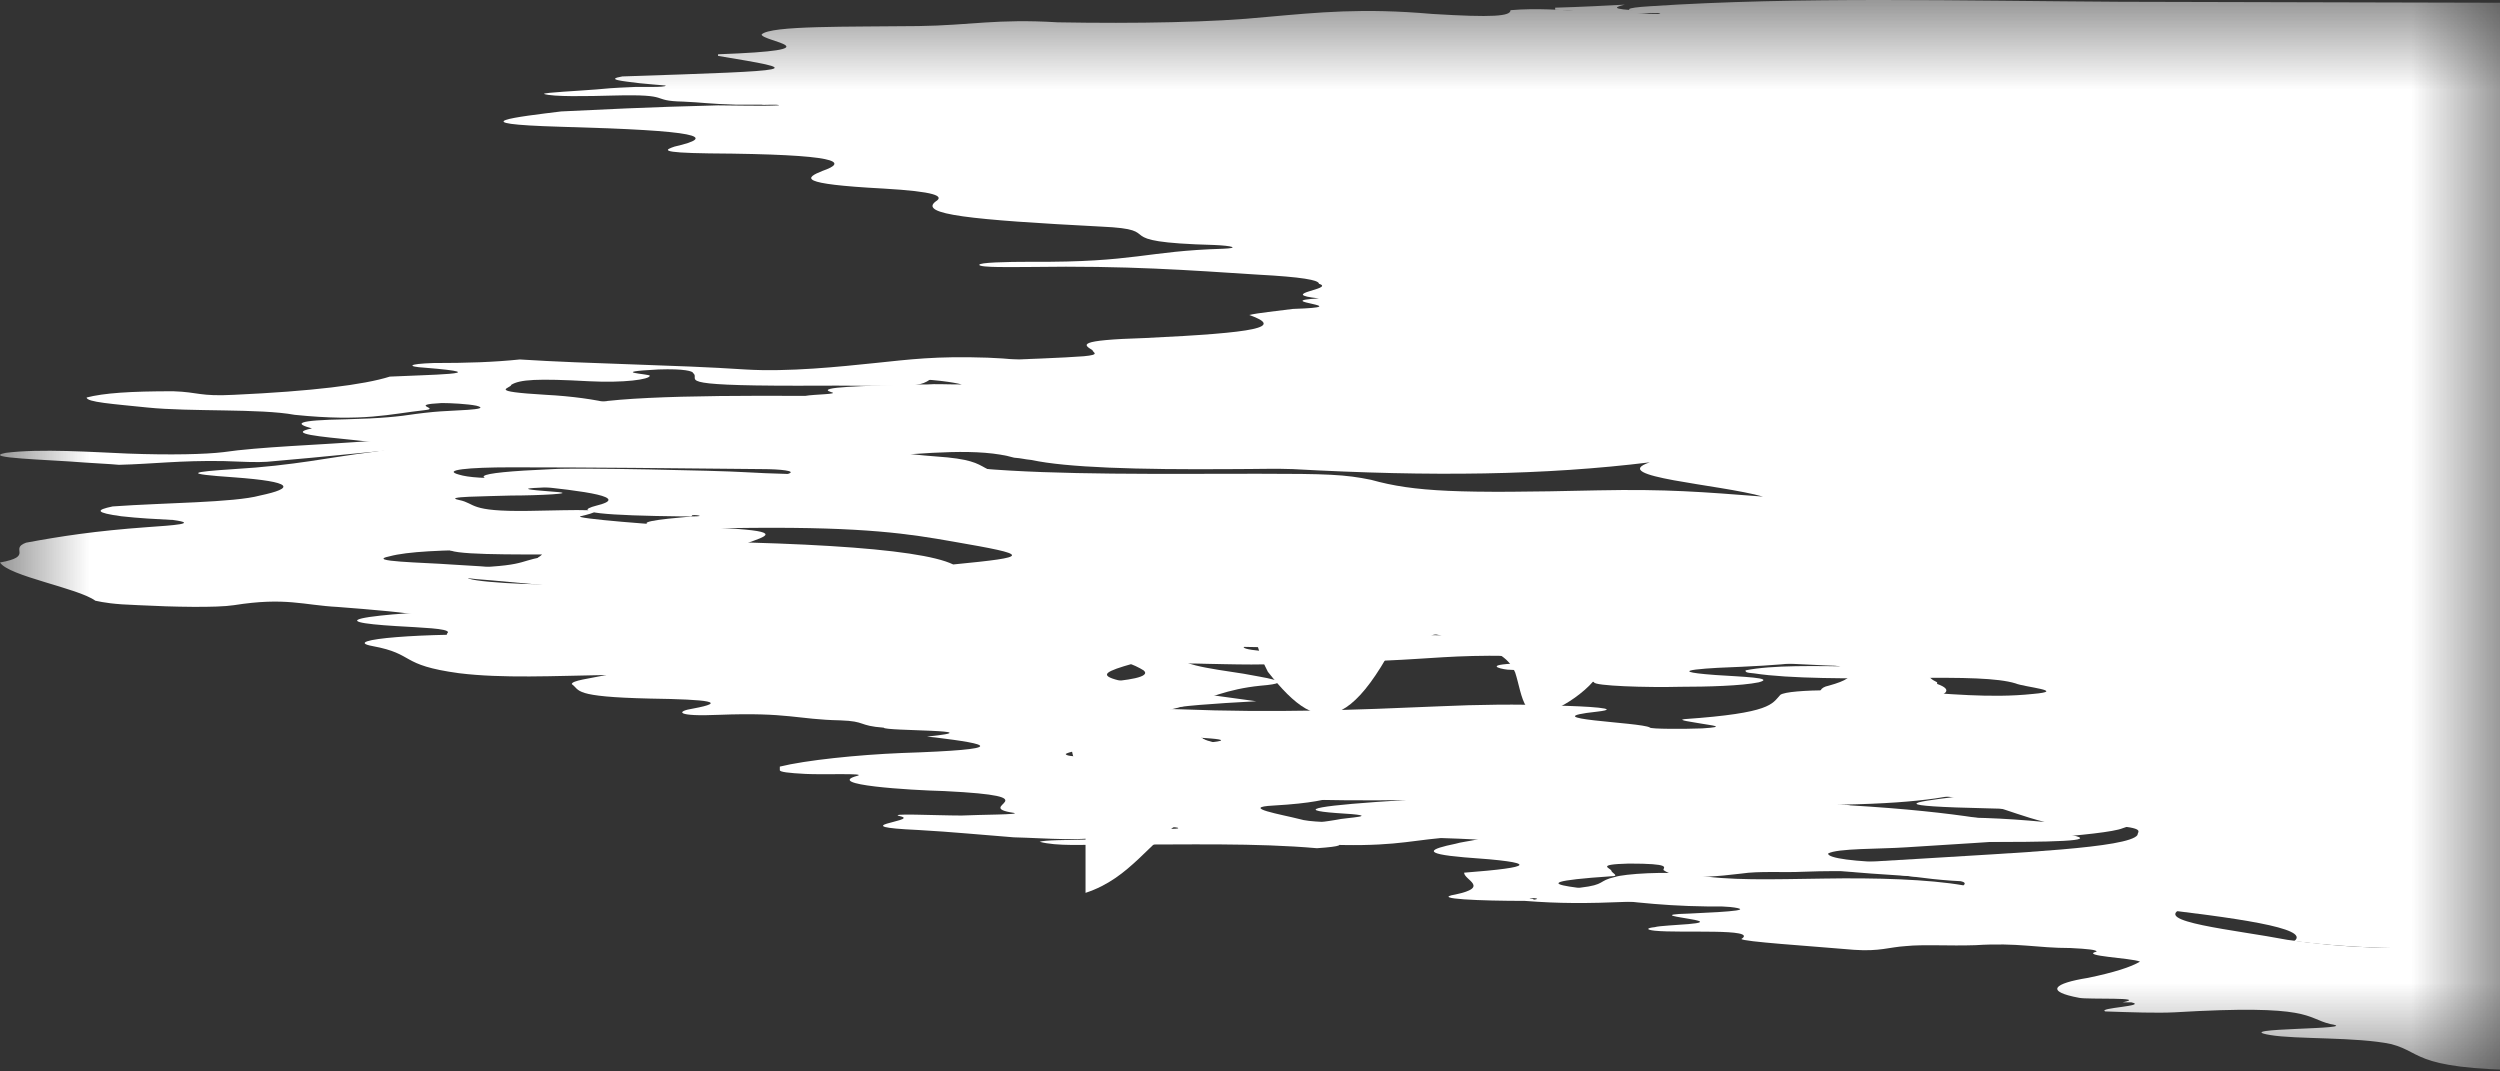 <svg width="14" height="6" viewBox="0 0 14 6" fill="none" xmlns="http://www.w3.org/2000/svg">
<rect x="0" y="0" width="14" height="6" fill="#333333" stroke="none"/>
<mask id="mask0_548_801" style="mask-type:alpha" maskUnits="userSpaceOnUse" x="0" y="0" width="14" height="6">
<rect width="14" height="6" fill="#D9D9D9"/>
</mask>
<g mask="url(#mask0_548_801)">
<path d="M3.826 0.569C3.631 0.565 3.777 0.526 3.436 0.535C3.29 0.539 3.095 0.543 3.046 0.526C3.046 0.518 3.241 0.509 3.338 0.501C3.387 0.496 3.436 0.492 3.533 0.488C3.582 0.484 3.728 0.492 3.728 0.479C3.68 0.475 3.631 0.471 3.582 0.466C3.485 0.454 3.387 0.445 3.485 0.428C4.509 0.394 4.509 0.394 4.021 0.313C4.021 0.308 4.021 0.304 4.021 0.304C4.704 0.279 4.265 0.232 4.265 0.193C4.314 0.142 4.753 0.151 5.143 0.146C5.435 0.142 5.582 0.104 5.923 0.125C6.362 0.133 6.801 0.125 7.093 0.095C7.386 0.069 7.63 0.044 8.02 0.078C8.361 0.099 8.459 0.091 8.459 0.057C8.605 0.044 8.751 0.057 8.849 0.061C9.044 0.061 9.141 0.078 9.288 0.078C9.336 0.069 9.19 0.074 9.19 0.069C9.093 0.057 9.093 0.044 9.239 0.035C10.068 -0.02 10.995 0.005 11.872 0.01C19.138 0.027 26.307 0.052 33.524 0.057C37.572 0.061 41.619 0.061 45.667 0.061C45.862 0.061 46.106 0.065 46.301 0.065C47.178 0.061 48.105 0.061 48.983 0.078C49.227 0.082 49.422 0.074 49.617 0.069C51.324 0.057 53.03 0.074 54.737 0.069C56.688 0.061 58.687 0.074 60.638 0.061C60.735 0.061 60.833 0.061 60.882 0.061C62.978 0.074 65.075 0.061 67.172 0.069C69.464 0.074 71.756 0.065 74.048 0.069C74.536 0.069 74.975 0.086 75.463 0.086C75.657 0.086 75.853 0.099 75.95 0.116C76.145 0.151 76.438 0.172 76.828 0.193C77.267 0.215 76.925 0.232 76.633 0.244C77.072 0.249 77.267 0.227 77.413 0.197C77.511 0.176 77.706 0.163 77.852 0.146C78.34 0.095 78.535 0.099 78.827 0.159C78.925 0.172 78.974 0.189 79.12 0.197C79.559 0.236 79.656 0.291 79.9 0.338C80.144 0.385 80.436 0.428 80.534 0.484C80.583 0.513 80.729 0.543 81.217 0.552C81.509 0.56 81.656 0.59 81.704 0.616C81.753 0.65 81.363 0.633 81.168 0.65C81.363 0.663 81.656 0.65 81.802 0.667C81.997 0.688 81.753 0.706 81.656 0.727C81.461 0.782 81.802 0.825 82.046 0.868C82.485 0.945 82.728 1.022 82.534 1.107C82.534 1.115 82.582 1.124 82.582 1.137C82.68 1.162 82.436 1.192 82.728 1.222C82.924 1.244 82.631 1.282 82.29 1.295C81.948 1.308 81.851 1.282 81.704 1.261C81.656 1.248 81.558 1.231 81.461 1.218C81.119 1.175 81.119 1.133 81.558 1.094C81.656 1.086 81.704 1.077 81.802 1.056C81.314 1.094 80.924 1.128 80.924 1.184C80.924 1.201 80.827 1.214 80.729 1.226C80.29 1.261 80.729 1.291 80.729 1.325C80.778 1.325 80.778 1.32 80.827 1.32C81.266 1.337 81.07 1.359 80.875 1.376C80.778 1.389 80.583 1.393 80.436 1.402C79.9 1.453 79.9 1.453 79.315 1.406C79.266 1.397 79.266 1.389 79.266 1.38C79.754 1.355 79.851 1.316 79.51 1.269C79.364 1.248 79.315 1.226 79.266 1.201C79.022 1.209 78.778 1.256 78.632 1.218C78.778 1.239 79.217 1.261 79.071 1.308C78.974 1.32 78.876 1.329 78.73 1.333C78.535 1.337 78.388 1.325 78.242 1.32C77.852 1.308 77.608 1.291 77.901 1.252C77.608 1.278 77.706 1.299 77.803 1.325C77.901 1.346 77.95 1.367 77.657 1.38C77.364 1.389 77.169 1.376 77.121 1.346C77.072 1.312 76.73 1.308 76.438 1.303C76.389 1.303 76.438 1.316 76.389 1.32C76.487 1.333 75.901 1.35 76.438 1.355C76.682 1.367 76.487 1.393 76.633 1.41C76.73 1.414 76.828 1.423 76.877 1.431C76.925 1.444 76.925 1.453 76.828 1.461C76.34 1.47 75.999 1.431 75.56 1.427C75.414 1.427 75.414 1.41 75.463 1.397C75.511 1.38 75.56 1.359 75.219 1.363C74.975 1.367 74.829 1.38 74.829 1.402C74.877 1.436 75.072 1.461 75.414 1.47C75.901 1.483 75.804 1.495 75.56 1.525C75.267 1.56 74.926 1.572 74.487 1.581C74.731 1.606 74.829 1.632 75.219 1.636C75.463 1.641 75.511 1.628 75.609 1.615C75.804 1.598 75.609 1.598 75.511 1.589C75.219 1.56 75.316 1.53 75.804 1.517C76.145 1.508 76.535 1.504 76.779 1.478C77.023 1.478 77.218 1.483 77.413 1.491C77.413 1.547 77.169 1.598 76.877 1.645C76.779 1.662 76.779 1.675 76.925 1.683C77.754 1.726 77.706 1.816 78.193 1.88C78.193 1.884 78.242 1.888 78.242 1.893C78.242 1.914 78.632 1.94 78.388 1.957C78.047 1.978 77.706 2.004 77.218 1.999C77.072 1.999 76.925 1.995 76.828 1.982C76.389 1.931 75.804 1.922 75.024 1.948C75.267 1.957 75.56 1.965 75.463 1.995C75.414 2.012 75.316 2.029 75.56 2.042C75.804 2.051 76.096 2.046 76.243 2.033C76.73 1.974 77.218 1.999 77.754 2.033C77.852 2.042 77.95 2.038 78.047 2.033C78.193 2.025 78.34 2.008 78.486 2.025C78.632 2.042 78.486 2.059 78.388 2.072C78.34 2.08 78.242 2.085 78.145 2.093C78.047 2.097 77.95 2.106 77.852 2.11C77.364 2.119 77.754 2.162 77.511 2.183C77.462 2.217 77.754 2.196 77.901 2.204C78.34 2.2 78.73 2.179 79.12 2.174C79.315 2.187 79.315 2.204 79.315 2.221C79.315 2.243 79.169 2.26 78.974 2.273C78.778 2.281 78.535 2.281 78.437 2.307C78.096 2.337 77.559 2.311 77.121 2.337C77.316 2.349 77.511 2.345 77.706 2.349C77.901 2.354 78.096 2.358 78.193 2.375C78.291 2.396 78.145 2.409 77.998 2.418C77.803 2.435 77.657 2.448 77.413 2.456C77.072 2.465 77.169 2.482 77.267 2.499C77.267 2.507 77.364 2.499 77.316 2.499C77.267 2.499 77.267 2.499 77.267 2.495C77.316 2.465 77.511 2.448 77.803 2.448C78.145 2.448 78.096 2.478 78.145 2.495C78.193 2.516 78.193 2.537 78.242 2.559C78.291 2.576 78.242 2.597 78.486 2.601C78.632 2.601 78.778 2.589 78.827 2.576C78.925 2.559 78.925 2.542 78.73 2.529C78.486 2.512 78.193 2.499 78.047 2.469C77.901 2.431 77.95 2.413 78.388 2.413C78.681 2.413 78.925 2.422 79.217 2.396C79.412 2.379 79.851 2.409 80.046 2.439C80.242 2.469 80.29 2.512 80.924 2.482C81.168 2.469 81.461 2.49 81.461 2.524C81.461 2.589 81.412 2.589 80.729 2.576C80.436 2.571 80.095 2.571 79.754 2.554C80.046 2.584 80.29 2.601 80.68 2.601C81.168 2.606 81.461 2.644 81.802 2.67C81.948 2.682 81.851 2.695 81.704 2.7C81.558 2.708 81.363 2.7 81.168 2.712C81.461 2.746 81.802 2.764 82.241 2.742C82.485 2.729 82.728 2.729 83.021 2.729C83.07 2.729 83.167 2.729 83.216 2.734C83.753 2.746 83.216 2.806 83.704 2.823C84.143 2.84 84.289 2.866 84.143 2.909C84.094 2.922 84.094 2.939 84.192 2.951C84.338 2.947 84.338 2.939 84.386 2.93C84.533 2.9 84.777 2.892 85.118 2.896C85.459 2.904 85.654 2.922 85.654 2.951C85.654 2.99 85.606 3.033 86.24 3.033C86.776 3.105 87.751 3.126 88.288 3.199C88.434 3.225 88.532 3.25 88.629 3.276C88.775 3.31 88.288 3.314 88.19 3.34C88.337 3.349 88.385 3.344 88.434 3.34C88.824 3.31 89.166 3.319 89.263 3.361C89.312 3.383 89.166 3.404 89.605 3.4C89.799 3.4 89.848 3.434 90.092 3.447C90.482 3.464 90.97 3.477 90.97 3.528C91.019 3.545 91.263 3.553 91.409 3.562C91.506 3.566 91.555 3.575 91.555 3.579C91.604 3.592 91.555 3.6 91.653 3.613C91.604 3.596 91.555 3.571 91.799 3.571C92.238 3.566 92.189 3.609 92.482 3.622C92.579 3.63 92.579 3.618 92.53 3.622C92.189 3.588 91.896 3.545 91.457 3.515C91.311 3.502 91.214 3.489 91.263 3.468C91.555 3.442 91.848 3.43 92.14 3.472C92.189 3.481 92.14 3.498 92.287 3.498C93.213 3.489 93.408 3.549 93.652 3.605C93.701 3.618 93.701 3.635 93.798 3.647C94.091 3.711 94.335 3.775 94.091 3.848C93.896 3.891 93.993 3.942 93.701 3.985C93.555 4.006 93.408 4.027 93.164 4.049C93.359 4.066 93.506 4.079 93.701 4.096C93.896 4.074 93.993 4.057 93.749 4.032C93.603 4.015 93.603 3.989 93.749 3.972C93.945 3.951 94.188 3.963 94.383 3.972C94.774 4.01 94.822 4.057 94.92 4.104C95.115 4.181 95.261 4.258 95.359 4.335C95.505 4.446 95.407 4.561 95.066 4.672C94.92 4.719 94.92 4.762 95.359 4.8C95.505 4.813 95.749 4.826 95.603 4.847C95.407 4.877 95.017 4.869 94.822 4.856C94.481 4.839 94.188 4.847 93.896 4.856C93.311 4.864 93.311 4.817 93.116 4.792C92.969 4.728 92.969 4.664 92.872 4.6C92.872 4.561 93.213 4.523 92.969 4.48C92.872 4.471 92.872 4.45 92.677 4.459C92.53 4.467 92.628 4.48 92.725 4.484C92.823 4.493 92.872 4.497 92.823 4.51C92.287 4.54 92.579 4.595 92.384 4.634C92.287 4.659 92.287 4.689 92.14 4.719C91.848 4.787 91.994 4.851 92.53 4.907C92.677 4.92 92.677 4.933 92.677 4.95C92.628 5.018 92.823 5.082 93.457 5.133C93.603 5.142 93.701 5.159 93.749 5.172C93.847 5.202 93.701 5.21 93.359 5.206C93.798 5.214 94.091 5.236 94.188 5.283C94.335 5.347 94.53 5.411 94.53 5.475C94.53 5.505 94.822 5.518 95.066 5.53C95.31 5.543 95.749 5.552 95.407 5.594C95.359 5.603 95.407 5.607 95.456 5.616C96.09 5.714 95.944 5.821 95.993 5.927C96.041 5.962 95.846 5.991 95.359 6C94.871 5.983 94.822 5.94 94.725 5.906C94.579 5.863 94.774 5.816 94.725 5.765C94.481 5.799 94.53 5.833 94.53 5.868C94.481 5.91 93.749 5.957 93.262 5.949C93.067 5.944 93.018 5.932 92.969 5.919C92.872 5.898 92.774 5.88 92.628 5.863C92.482 5.846 92.335 5.842 92.238 5.863C92.091 5.893 91.945 5.915 91.555 5.919C91.116 5.923 91.067 5.885 90.921 5.863C90.824 5.846 90.629 5.851 90.482 5.846C89.946 5.833 89.897 5.812 90.287 5.778C90.629 5.744 91.019 5.74 91.457 5.752C91.653 5.757 91.848 5.765 91.945 5.744C92.043 5.722 91.848 5.714 91.701 5.71C91.165 5.684 91.36 5.654 91.604 5.624C91.36 5.637 91.165 5.65 90.97 5.658C90.677 5.676 90.336 5.688 90.092 5.65C89.848 5.611 90.238 5.599 90.531 5.586C90.677 5.577 90.872 5.577 90.921 5.56C90.824 5.543 90.629 5.547 90.531 5.556C90.19 5.577 89.751 5.586 89.361 5.586C88.873 5.59 88.629 5.616 88.385 5.646C88.337 5.654 88.239 5.663 88.337 5.671C88.434 5.68 88.58 5.676 88.678 5.667C88.824 5.654 88.873 5.62 89.214 5.633C89.653 5.646 90.141 5.654 90.385 5.697C90.531 5.727 90.677 5.757 90.19 5.782C89.702 5.808 89.605 5.838 90.043 5.876C90.19 5.889 90.238 5.906 90.043 5.923C89.751 5.944 89.409 5.953 89.068 5.94C88.824 5.932 88.824 5.91 88.922 5.889C89.068 5.863 89.263 5.838 88.873 5.812C88.824 5.808 88.775 5.804 88.775 5.799C88.775 5.757 88.532 5.748 88.141 5.765C87.654 5.791 87.264 5.804 87.117 5.735C87.069 5.718 86.874 5.722 86.825 5.731C86.581 5.765 86.24 5.757 85.85 5.757C85.508 5.757 85.069 5.765 85.069 5.812C85.069 5.838 84.874 5.846 84.582 5.851C84.24 5.855 83.899 5.851 83.509 5.842C83.265 5.838 83.119 5.821 83.119 5.795C83.167 5.774 83.167 5.752 83.119 5.731C82.972 5.688 83.216 5.671 83.655 5.671C84.045 5.671 84.435 5.663 84.825 5.663C84.874 5.641 84.679 5.641 84.582 5.641C83.85 5.633 83.265 5.582 82.436 5.586C82.192 5.586 81.9 5.573 81.851 5.552C81.656 5.488 81.022 5.466 80.534 5.432C80.485 5.428 80.485 5.424 80.485 5.415C80.436 5.394 80.827 5.377 80.583 5.36C80.339 5.342 80.144 5.36 79.9 5.368C79.705 5.377 79.51 5.372 79.315 5.377C79.071 5.381 78.925 5.398 78.876 5.424C79.169 5.419 79.071 5.372 79.461 5.385C79.803 5.398 79.9 5.428 79.803 5.458C79.754 5.471 79.705 5.483 79.851 5.488C79.998 5.496 80.144 5.488 80.29 5.479C80.729 5.449 81.022 5.441 81.07 5.505C81.07 5.522 81.217 5.535 81.461 5.539C81.948 5.543 81.851 5.577 81.753 5.603C81.656 5.637 81.363 5.641 81.022 5.633C80.68 5.62 80.29 5.603 80.144 5.658C80.339 5.633 80.583 5.616 80.875 5.633C81.217 5.654 81.656 5.663 81.9 5.693C81.997 5.701 81.997 5.71 82.143 5.701C82.631 5.688 82.68 5.714 82.582 5.744C82.534 5.757 82.436 5.765 82.436 5.782C82.387 5.821 82.143 5.821 81.9 5.804C81.509 5.778 81.07 5.778 80.632 5.782C80.144 5.787 79.705 5.761 79.266 5.744C78.876 5.731 78.535 5.722 78.34 5.765C78.242 5.787 77.998 5.791 77.706 5.791C77.608 5.791 77.511 5.795 77.559 5.804C77.608 5.816 77.706 5.816 77.803 5.812C78.145 5.787 78.584 5.787 78.974 5.787C79.217 5.787 79.315 5.799 79.364 5.816C79.51 5.863 78.827 5.923 78.34 5.91C78.145 5.906 78.047 5.91 77.998 5.923C77.901 5.944 77.754 5.966 77.462 5.949C77.169 5.936 76.877 5.923 76.877 5.885C76.877 5.859 77.072 5.825 76.584 5.821C76.048 5.816 76.145 5.859 76.096 5.889C76.048 5.936 75.219 5.962 74.78 5.932C74.633 5.919 74.633 5.906 74.682 5.889C74.731 5.88 74.829 5.872 74.975 5.863C75.219 5.846 75.463 5.829 75.365 5.804C75.316 5.787 74.487 5.774 74.243 5.787C73.853 5.808 73.414 5.821 73.024 5.842C72.634 5.863 72.244 5.876 71.756 5.859C72 5.872 72.098 5.885 71.951 5.906C71.659 5.944 70.488 5.983 69.952 5.97C69.757 5.966 69.659 5.957 69.659 5.94C69.611 5.885 69.172 5.868 68.635 5.898C68.538 5.902 68.391 5.91 68.343 5.906C67.855 5.855 67.757 5.91 67.562 5.927C67.27 5.957 66.88 5.944 66.538 5.953C66.343 5.957 66.295 5.932 66.392 5.919C66.636 5.889 66.928 5.859 66.88 5.816C66.88 5.804 67.026 5.799 67.172 5.799C68.148 5.808 68.148 5.808 68.733 5.748C68.001 5.782 67.319 5.825 66.49 5.761C66.587 5.804 66.246 5.825 65.953 5.842C65.27 5.88 64.783 5.944 63.905 5.957C63.417 5.966 62.735 5.927 62.686 5.885C62.637 5.868 62.735 5.842 62.442 5.842C62.15 5.838 61.857 5.846 61.711 5.868C61.516 5.898 61.321 5.927 60.93 5.94C60.589 5.953 60.296 5.953 60.004 5.923C59.614 5.88 59.516 5.885 59.224 5.927C59.077 5.953 58.931 5.966 58.638 5.936C58.59 5.927 58.492 5.91 58.346 5.919C57.761 5.949 57.614 5.902 57.419 5.872C57.224 5.842 57.029 5.833 56.785 5.859C56.395 5.893 56.151 5.859 55.859 5.846C55.761 5.842 55.761 5.833 55.761 5.825C55.81 5.799 56.785 5.748 57.029 5.761C57.273 5.774 57.566 5.765 57.761 5.769C57.37 5.769 56.883 5.752 56.59 5.71C56.493 5.697 56.395 5.688 56.249 5.705C55.81 5.748 55.371 5.744 54.981 5.697C54.932 5.688 54.786 5.688 54.688 5.697C54.591 5.705 54.493 5.714 54.64 5.727C55.127 5.761 54.932 5.799 54.64 5.833C54.298 5.872 53.859 5.872 53.42 5.838C53.274 5.859 53.469 5.876 53.469 5.893C53.518 5.94 53.274 5.966 52.738 5.97C52.494 5.97 52.201 5.979 51.958 5.974C51.08 5.974 50.982 5.966 50.885 5.889C50.836 5.851 51.177 5.829 51.616 5.846C51.811 5.855 51.909 5.876 52.201 5.872C52.348 5.846 52.006 5.829 52.055 5.808C51.665 5.838 50.543 5.829 50.251 5.799C50.104 5.787 50.153 5.769 50.251 5.757C50.397 5.74 50.543 5.722 50.397 5.697C50.007 5.744 49.519 5.718 49.032 5.718C49.032 5.735 49.227 5.735 49.373 5.74C49.568 5.744 49.763 5.744 49.861 5.757C50.056 5.795 50.202 5.825 50.787 5.833C51.08 5.838 50.836 5.868 50.641 5.876C50.056 5.898 49.568 5.88 49.08 5.851C48.593 5.821 48.154 5.778 47.569 5.757C47.569 5.791 48.446 5.778 48.105 5.829C48.105 5.833 48.251 5.833 48.349 5.838C48.593 5.842 49.032 5.829 49.08 5.863C49.178 5.906 48.642 5.893 48.446 5.906C48.056 5.932 47.666 5.953 47.178 5.966C46.983 5.97 46.837 5.974 46.642 5.974C46.349 5.974 46.106 5.974 46.203 5.936C46.252 5.923 46.252 5.91 46.154 5.898C45.959 5.876 45.715 5.872 45.472 5.868C45.277 5.863 45.228 5.88 45.179 5.893C45.033 5.919 45.277 5.932 45.472 5.944C45.52 5.949 45.618 5.957 45.569 5.97C44.886 5.97 44.204 5.97 43.521 5.97C43.228 5.97 43.131 5.957 43.18 5.932C43.326 5.885 43.228 5.838 43.277 5.791C43.033 5.795 42.985 5.808 42.887 5.821C42.497 5.893 41.766 5.898 41.132 5.833C40.937 5.812 40.839 5.782 40.449 5.765C40.449 5.808 40.254 5.838 39.815 5.855C39.571 5.863 39.474 5.876 39.474 5.902C39.474 5.919 39.327 5.923 39.181 5.923C38.986 5.923 38.84 5.91 38.888 5.893C38.888 5.876 38.937 5.863 38.986 5.846C38.986 5.825 38.937 5.812 38.693 5.808C38.401 5.804 38.254 5.821 38.254 5.842C38.303 5.876 38.157 5.906 37.962 5.936C37.767 5.97 36.889 5.987 36.548 5.966C36.45 5.957 36.401 5.944 36.45 5.936C36.596 5.91 36.791 5.906 37.133 5.923C36.791 5.893 36.743 5.868 37.133 5.846C37.377 5.833 37.523 5.816 37.425 5.791C37.279 5.765 37.084 5.761 36.791 5.765C36.401 5.765 36.06 5.774 35.67 5.765C35.475 5.761 35.377 5.765 35.28 5.778C34.938 5.812 34.499 5.829 33.963 5.833C33.475 5.838 33.378 5.851 33.719 5.889C33.865 5.906 34.061 5.919 33.914 5.94C33.719 5.962 33.475 5.966 33.183 5.953C32.89 5.94 32.646 5.94 32.305 5.949C31.525 5.97 31.183 5.953 30.549 5.859C30.793 5.927 30.013 5.932 29.721 5.94C28.989 5.966 28.258 5.927 27.575 5.898C27.428 5.889 27.477 5.872 27.575 5.863C27.77 5.846 28.014 5.833 28.306 5.846C28.745 5.868 28.989 5.851 29.282 5.825C29.525 5.799 29.818 5.795 30.159 5.782C30.647 5.761 31.232 5.761 31.622 5.722C31.769 5.705 31.964 5.701 32.208 5.705C32.403 5.71 32.695 5.71 32.744 5.731C32.793 5.752 32.5 5.752 32.354 5.765C32.305 5.769 32.256 5.774 32.208 5.778C31.525 5.821 31.525 5.821 32.208 5.872C32.354 5.868 32.354 5.859 32.305 5.851C32.256 5.825 32.061 5.795 32.305 5.778C32.646 5.752 33.085 5.744 33.524 5.74C33.622 5.74 33.768 5.74 33.817 5.752C33.865 5.791 34.158 5.774 34.451 5.774C33.914 5.752 33.573 5.718 33.622 5.667C33.524 5.676 33.524 5.71 33.28 5.701C32.793 5.684 32.988 5.641 33.036 5.611C32.695 5.603 32.549 5.62 32.403 5.637C31.72 5.731 31.232 5.744 30.062 5.701C29.964 5.697 29.916 5.697 29.818 5.697C29.038 5.71 29.038 5.71 28.306 5.684C28.453 5.718 28.599 5.752 28.111 5.769C27.721 5.787 27.038 5.769 26.746 5.735C26.599 5.718 26.551 5.701 26.404 5.684C26.258 5.663 26.112 5.65 25.77 5.663C26.502 5.684 26.258 5.761 26.843 5.787C26.892 5.787 26.892 5.795 26.892 5.795C26.794 5.833 26.453 5.838 26.112 5.846C25.819 5.851 25.478 5.838 25.527 5.816C25.624 5.778 25.38 5.769 25.088 5.761C24.698 5.748 24.6 5.735 24.99 5.714C25.137 5.705 25.283 5.697 25.185 5.676C25.088 5.658 24.893 5.654 24.698 5.658C24.356 5.667 24.064 5.671 23.722 5.68C23.381 5.688 23.088 5.684 22.893 5.658C22.796 5.646 22.552 5.641 22.649 5.62C22.747 5.599 22.942 5.59 23.186 5.594C23.625 5.603 23.722 5.573 23.869 5.552C24.015 5.526 23.722 5.522 23.576 5.509C23.43 5.496 23.381 5.483 23.479 5.466C23.576 5.449 23.771 5.441 23.966 5.445C24.6 5.453 24.844 5.424 24.844 5.364C23.966 5.411 22.942 5.372 22.162 5.424C22.015 5.419 22.113 5.436 22.113 5.428C22.406 5.424 22.552 5.445 22.796 5.453C22.845 5.458 22.893 5.458 22.942 5.462C23.186 5.479 23.381 5.5 23.625 5.518C23.771 5.526 23.966 5.535 23.82 5.552C23.722 5.569 23.576 5.582 23.332 5.573C23.04 5.56 22.747 5.569 22.503 5.573C22.113 5.577 21.674 5.582 22.064 5.633C22.113 5.641 22.113 5.65 22.015 5.658C21.869 5.667 21.723 5.667 21.577 5.658C21.284 5.637 20.943 5.62 20.601 5.607C20.358 5.599 20.358 5.577 20.358 5.556C20.406 5.522 20.309 5.496 19.87 5.496C19.529 5.496 19.187 5.505 19.285 5.552C19.333 5.577 19.09 5.603 19.236 5.629C19.285 5.637 19.236 5.646 19.09 5.65C18.943 5.654 18.797 5.65 18.651 5.641C18.407 5.62 18.212 5.599 17.87 5.59C17.529 5.569 17.87 5.552 17.919 5.53C18.017 5.518 18.114 5.509 18.261 5.5C18.651 5.483 18.7 5.453 18.553 5.424C18.504 5.407 18.309 5.389 18.504 5.377C18.7 5.36 18.943 5.377 19.09 5.381C19.431 5.394 19.772 5.389 20.114 5.385C20.748 5.381 21.138 5.355 21.284 5.3C21.479 5.236 21.967 5.193 22.698 5.176C22.747 5.176 22.796 5.167 22.747 5.159C22.552 5.159 22.406 5.172 22.259 5.18C22.162 5.184 22.015 5.193 21.967 5.184C21.528 5.12 20.748 5.163 20.211 5.138C20.455 5.163 20.894 5.172 21.186 5.197C21.479 5.223 21.43 5.266 21.089 5.266C20.455 5.27 20.114 5.325 19.48 5.325C19.333 5.325 19.236 5.33 19.09 5.33C18.651 5.33 18.456 5.313 18.895 5.266C18.212 5.317 18.748 5.424 17.529 5.411C17.724 5.441 17.87 5.432 18.017 5.432C18.163 5.432 18.407 5.419 18.504 5.441C18.602 5.462 18.407 5.479 18.212 5.488C18.017 5.496 17.822 5.5 17.87 5.526C17.773 5.569 17.578 5.599 16.993 5.582C16.749 5.573 16.651 5.56 16.749 5.539C16.798 5.522 16.846 5.505 16.749 5.488C16.7 5.483 16.651 5.488 16.651 5.492C16.456 5.513 16.359 5.552 15.92 5.547C15.383 5.543 15.432 5.496 15.237 5.466C15.188 5.462 15.14 5.462 15.091 5.458C14.944 5.445 14.749 5.432 14.701 5.411C14.798 5.372 15.042 5.372 15.335 5.389C15.627 5.407 15.92 5.419 16.164 5.385C16.261 5.372 16.456 5.368 16.602 5.364C16.895 5.355 17.139 5.351 16.993 5.313C16.944 5.304 16.993 5.291 17.09 5.287C17.578 5.266 17.432 5.249 17.139 5.223C16.798 5.189 17.334 5.18 17.578 5.159C17.285 5.172 17.041 5.172 16.944 5.189C16.749 5.249 16.359 5.249 15.774 5.236C15.383 5.227 14.944 5.236 14.603 5.261C14.554 5.266 14.506 5.266 14.457 5.266C14.164 5.266 14.067 5.283 13.969 5.304C13.482 5.321 13.14 5.308 12.848 5.27C12.945 5.197 12.506 5.138 12.019 5.082C11.872 5.078 11.921 5.052 11.629 5.056C11.043 5.069 10.409 5.048 9.824 5.073C9.434 5.086 9.239 5.061 8.995 5.035C8.8 5.014 8.605 4.997 8.849 4.971C8.995 4.954 8.946 4.933 9.044 4.911C9.093 4.894 9.336 4.877 9.483 4.898C9.678 4.933 9.922 4.924 10.214 4.92C10.507 4.915 10.8 4.924 10.995 4.958C11.043 4.924 10.848 4.915 10.702 4.907C10.019 4.864 10.068 4.847 10.751 4.809C11.287 4.775 11.921 4.749 11.97 4.676C11.97 4.655 12.019 4.638 11.823 4.621C11.677 4.608 11.629 4.591 11.58 4.574C11.531 4.553 11.385 4.531 11.141 4.527C10.556 4.514 10.702 4.493 10.946 4.463C11.043 4.45 11.19 4.442 11.141 4.412C10.946 4.454 10.8 4.497 10.312 4.506C10.214 4.506 10.361 4.506 10.361 4.51C10.995 4.548 11.238 4.608 11.531 4.664C11.775 4.702 11.629 4.715 11.19 4.715C11.092 4.715 10.946 4.711 10.897 4.719C10.507 4.762 10.019 4.749 9.532 4.758C8.898 4.766 8.654 4.749 8.361 4.711C8.312 4.702 8.215 4.698 8.069 4.693C7.874 4.711 7.776 4.745 7.386 4.728C7.093 4.715 6.947 4.659 7.142 4.634C7.24 4.621 7.386 4.608 7.483 4.591C7.532 4.578 7.776 4.57 7.483 4.553C7.24 4.535 7.386 4.51 7.874 4.48C7.483 4.489 6.752 4.467 6.362 4.442C6.264 4.433 6.02 4.437 5.972 4.424C5.825 4.403 5.874 4.386 6.118 4.378C6.313 4.369 6.606 4.378 6.606 4.356C6.606 4.322 6.898 4.288 6.654 4.254C6.411 4.22 6.411 4.19 6.752 4.16C6.996 4.138 6.654 4.13 6.557 4.121C6.069 4.087 5.972 4.049 6.167 3.998C6.264 3.98 6.362 3.963 6.606 3.972C7.142 3.993 7.581 3.976 8.069 3.955C8.264 3.946 8.507 3.942 8.703 3.951C8.898 3.955 9.093 3.968 8.946 3.985C8.556 4.027 9.19 4.044 9.239 4.074C9.239 4.083 9.434 4.083 9.532 4.079C9.678 4.07 9.58 4.062 9.532 4.053C9.483 4.044 9.385 4.032 9.434 4.027C9.922 3.993 9.922 3.942 9.97 3.891C10.019 3.857 10.409 3.861 10.702 3.874C10.897 3.882 11.141 3.912 11.385 3.886C11.58 3.869 11.336 3.848 11.287 3.827C11.19 3.797 10.995 3.793 10.702 3.797C10.361 3.801 10.019 3.801 9.824 3.771C9.775 3.767 9.775 3.763 9.775 3.754C9.922 3.724 10.165 3.729 10.409 3.733C9.873 3.716 9.532 3.686 9.288 3.639C9.093 3.605 8.898 3.553 8.215 3.566C8.166 3.566 8.117 3.566 8.117 3.562C7.532 3.489 7.435 3.566 7.142 3.583C7.093 3.588 7.093 3.592 7.045 3.596C6.947 3.618 6.898 3.635 7.142 3.652C7.386 3.664 7.337 3.69 7.24 3.707C7.142 3.729 6.898 3.72 6.703 3.716C6.411 3.711 6.118 3.711 5.923 3.737C5.777 3.754 5.533 3.754 5.435 3.737C5.094 3.673 4.119 3.673 3.728 3.613C3.631 3.6 3.387 3.609 3.241 3.609C2.656 3.609 2.461 3.592 2.509 3.541C2.509 3.519 2.363 3.515 2.217 3.506C2.022 3.494 1.924 3.477 2.07 3.455C2.217 3.434 2.461 3.421 2.753 3.425C2.997 3.425 3.143 3.438 3.192 3.46C3.192 3.472 3.143 3.494 3.387 3.498C3.631 3.502 3.728 3.485 3.875 3.472C4.314 3.421 4.265 3.361 3.631 3.323C3.29 3.302 3.046 3.276 2.753 3.25C2.509 3.233 2.314 3.199 2.753 3.173C2.997 3.156 2.899 3.122 3.192 3.105C2.851 3.105 2.509 3.109 2.509 3.071C2.509 3.037 2.851 3.033 3.192 3.028C4.411 3.024 5.143 3.067 5.338 3.161C5.777 3.118 5.777 3.109 5.338 3.033C5.094 2.99 4.85 2.951 4.216 2.956C4.021 2.956 3.777 2.969 3.68 2.947C3.533 2.926 3.68 2.909 3.875 2.892C3.972 2.892 3.875 2.879 3.875 2.887C3.875 2.892 3.875 2.892 3.826 2.892C3.387 2.887 3.192 2.87 3.338 2.832C3.533 2.785 3.29 2.751 2.948 2.717C2.607 2.678 2.607 2.648 3.095 2.627C3.241 2.618 4.021 2.635 4.167 2.644C4.314 2.653 4.509 2.657 4.704 2.661C4.996 2.674 4.996 2.648 5.045 2.631C5.143 2.61 5.338 2.614 5.484 2.623C5.923 2.661 6.508 2.653 7.045 2.653C7.435 2.653 7.532 2.657 7.678 2.687C7.922 2.755 8.166 2.764 8.946 2.746C9.336 2.738 9.532 2.755 9.873 2.781C9.629 2.712 8.995 2.67 9.239 2.589C8.654 2.661 8.02 2.67 7.24 2.627C7.142 2.623 7.045 2.627 6.898 2.627C6.362 2.631 5.972 2.618 5.777 2.576C5.728 2.571 5.728 2.567 5.679 2.563C5.484 2.507 5.191 2.537 4.899 2.559C4.314 2.597 3.241 2.576 2.899 2.52C2.851 2.486 2.704 2.452 3.192 2.431C3.485 2.418 3.29 2.392 3.143 2.384C2.753 2.354 2.899 2.332 3.143 2.302C3.143 2.298 3.192 2.298 3.192 2.294C3.29 2.226 3.826 2.213 4.509 2.217C4.557 2.208 4.704 2.208 4.655 2.196C4.557 2.166 4.85 2.162 5.094 2.153C5.143 2.153 5.191 2.153 5.191 2.153C5.24 2.149 5.289 2.153 5.386 2.153C5.338 2.14 5.24 2.127 5.094 2.119C4.948 2.115 4.899 2.106 4.948 2.097C5.045 2.089 5.094 2.08 5.24 2.076C5.338 2.076 5.435 2.076 5.484 2.08C5.533 2.08 5.582 2.093 5.63 2.08C5.533 2.072 5.386 2.072 5.289 2.068C5.094 2.059 5.191 2.046 5.289 2.033C5.435 2.021 5.63 2.016 5.825 2.008C5.923 2.004 6.02 1.999 6.069 1.995C6.167 1.986 6.118 1.974 6.118 1.961C6.069 1.931 6.02 1.905 6.411 1.893C7.045 1.863 7.191 1.833 6.996 1.764C7.045 1.752 7.142 1.743 7.24 1.73C7.63 1.717 7.093 1.688 7.386 1.671C7.142 1.645 7.483 1.619 7.386 1.589C7.386 1.568 7.288 1.551 7.045 1.538C6.654 1.513 6.313 1.487 5.777 1.495C5.679 1.495 5.484 1.5 5.484 1.483C5.484 1.47 5.63 1.466 5.777 1.466C6.362 1.47 6.411 1.406 6.849 1.393C6.947 1.389 6.898 1.376 6.801 1.372C6.167 1.355 6.557 1.286 6.167 1.269C5.435 1.231 5.143 1.201 5.24 1.128C5.289 1.098 5.24 1.073 4.948 1.056C4.46 1.03 4.509 0.996 4.606 0.957C4.753 0.906 4.704 0.864 3.972 0.859C3.68 0.855 3.728 0.838 3.777 0.821C4.021 0.765 3.924 0.731 3.143 0.71C2.558 0.693 2.899 0.654 3.143 0.624C3.728 0.595 3.875 0.595 4.021 0.59C4.119 0.59 4.265 0.595 4.362 0.59C4.362 0.582 4.265 0.59 4.265 0.586C4.216 0.586 4.167 0.586 4.119 0.586C3.972 0.582 3.924 0.573 3.826 0.569Z" fill="white"/>
<path d="M17.709 5.623C17.709 5.644 17.612 5.659 17.418 5.664C17.078 5.674 16.981 5.689 17.224 5.72C17.321 5.73 17.515 5.761 17.224 5.761C17.03 5.761 16.69 5.771 16.496 5.74C16.35 5.71 16.253 5.705 16.059 5.725C15.817 5.75 15.623 5.766 15.283 5.766C15.186 5.766 15.04 5.771 15.04 5.781C15.04 5.796 15.137 5.801 15.235 5.801C15.574 5.801 15.817 5.857 16.156 5.816C16.253 5.811 16.35 5.816 16.399 5.821C16.544 5.867 16.933 5.857 17.321 5.852C17.175 5.882 16.981 5.903 16.69 5.903C16.447 5.903 16.205 5.913 16.108 5.938C16.011 5.954 15.962 5.964 15.768 5.954C15.623 5.943 15.477 5.933 15.574 5.918C15.671 5.903 15.817 5.882 15.526 5.877C15.38 5.872 15.089 5.867 14.992 5.893C14.895 5.913 14.992 5.943 14.652 5.948C14.555 5.948 14.798 5.979 14.846 5.994C14.652 6.004 14.507 5.999 14.313 5.994C13.5 6 13.585 5.898 13.391 5.847C13.197 5.806 12.857 5.821 12.712 5.796C12.469 5.755 13.245 5.766 13.051 5.735C12.906 5.7 12.954 5.623 12.178 5.669C12.081 5.674 11.935 5.669 11.79 5.664C11.741 5.644 12.032 5.634 11.935 5.613H11.887C12.032 5.583 11.693 5.598 11.644 5.588C11.45 5.552 11.499 5.507 11.693 5.476C11.838 5.446 11.935 5.415 11.984 5.385C11.935 5.364 11.644 5.354 11.741 5.329C11.741 5.319 11.693 5.314 11.596 5.309C11.402 5.309 11.305 5.278 11.062 5.293C10.916 5.298 10.771 5.288 10.674 5.298C10.577 5.304 10.528 5.329 10.383 5.319C10.14 5.298 9.752 5.273 9.752 5.258C9.849 5.197 9.412 5.227 9.267 5.212C9.218 5.207 9.218 5.197 9.267 5.192C9.315 5.177 9.655 5.177 9.461 5.146C9.412 5.136 9.267 5.121 9.461 5.116C9.704 5.105 9.849 5.095 9.655 5.075C9.509 5.06 9.364 5.039 9.121 5.05C8.879 5.06 8.733 5.06 8.539 5.045C8.588 5.039 8.636 5.034 8.588 5.029C8.588 5.029 8.539 5.029 8.588 5.034C8.588 5.039 8.588 5.045 8.539 5.045C8.296 5.045 8.005 5.034 8.151 5.009C8.345 4.968 8.199 4.928 8.199 4.887C8.588 4.857 8.636 4.831 8.199 4.801C7.957 4.78 8.005 4.755 8.151 4.725C8.199 4.709 8.394 4.694 8.199 4.684C8.005 4.674 7.714 4.664 7.52 4.674C7.278 4.684 7.423 4.704 7.472 4.72C7.52 4.73 7.52 4.74 7.375 4.75C7.035 4.72 6.647 4.73 6.259 4.73C6.065 4.73 5.919 4.74 5.822 4.714C5.871 4.694 6.356 4.714 6.21 4.674C6.21 4.659 6.259 4.648 6.404 4.643C6.501 4.643 6.598 4.643 6.598 4.638C6.598 4.628 6.501 4.633 6.404 4.633C6.162 4.638 6.113 4.654 6.21 4.679C6.065 4.714 5.871 4.694 5.677 4.689C5.482 4.674 5.337 4.659 5.143 4.648C4.706 4.628 5.143 4.598 5.046 4.572C4.949 4.552 5.24 4.567 5.385 4.567C5.482 4.562 5.725 4.562 5.677 4.552C5.434 4.516 5.919 4.461 5.288 4.43C5.094 4.425 4.609 4.395 4.803 4.344C4.852 4.329 4.609 4.339 4.512 4.334C4.415 4.329 4.367 4.323 4.367 4.313C4.367 4.308 4.367 4.298 4.367 4.293C4.512 4.257 4.803 4.227 5.046 4.217C5.677 4.196 5.531 4.166 5.24 4.13L5.191 4.125C5.58 4.085 4.949 4.095 4.949 4.075C4.803 4.064 4.852 4.039 4.706 4.034C4.464 4.029 4.415 3.988 4.027 4.003C3.784 4.014 3.784 3.983 3.881 3.968C4.075 3.932 3.978 3.917 3.639 3.912C3.202 3.902 3.251 3.866 3.202 3.831C3.202 3.811 3.299 3.8 3.396 3.78C3.105 3.785 2.814 3.8 2.571 3.77C2.232 3.724 2.329 3.663 2.086 3.618C1.892 3.582 2.377 3.541 2.863 3.557C3.008 3.526 3.057 3.521 3.299 3.501C3.105 3.501 2.863 3.506 2.668 3.491C2.571 3.475 2.474 3.465 2.377 3.45C2.28 3.43 2.086 3.414 1.892 3.399C1.698 3.389 1.601 3.343 1.31 3.389C1.213 3.404 0.97 3.399 0.776 3.389C0.631 3.384 0.582 3.374 0.534 3.364C0.437 3.293 0.049 3.227 0 3.15C0.194 3.115 0.049 3.074 0.146 3.039C0.34 3.003 0.534 2.973 0.825 2.952C0.97 2.942 1.116 2.932 0.97 2.912C0.873 2.907 0.776 2.902 0.679 2.891C0.534 2.871 0.534 2.856 0.631 2.836C0.922 2.815 1.31 2.815 1.456 2.775C1.65 2.734 1.65 2.698 1.31 2.673C1.019 2.653 1.067 2.643 1.31 2.627C1.65 2.607 1.844 2.561 2.086 2.531C2.28 2.505 2.183 2.485 1.989 2.465C1.795 2.445 1.601 2.429 1.747 2.399C1.65 2.373 1.65 2.353 1.941 2.348C2.135 2.343 2.232 2.333 2.329 2.318C2.377 2.312 2.377 2.312 2.426 2.307C2.523 2.297 2.765 2.297 2.668 2.272C2.62 2.262 2.523 2.257 2.474 2.257C2.28 2.267 2.474 2.287 2.377 2.297C2.183 2.318 2.038 2.363 1.65 2.323C1.456 2.287 1.067 2.307 0.825 2.282C0.631 2.262 0.485 2.252 0.485 2.226C0.582 2.201 0.728 2.191 0.97 2.191C1.116 2.196 1.116 2.221 1.31 2.211C1.747 2.191 2.038 2.155 2.183 2.109C2.377 2.099 2.814 2.094 2.377 2.059C2.28 2.053 2.28 2.038 2.426 2.033C2.62 2.033 2.765 2.028 2.911 2.013C3.299 2.038 3.784 2.043 4.173 2.069C4.415 2.084 4.706 2.053 4.9 2.033C5.094 2.013 5.24 1.993 5.531 2.003C5.774 2.013 5.871 2.038 5.774 2.069C5.677 2.074 5.677 2.064 5.725 2.069C5.725 2.069 5.725 2.069 5.774 2.069C5.871 2.064 5.822 2.059 5.822 2.064C5.822 2.064 5.822 2.064 5.774 2.064C6.113 2.119 6.55 2.14 7.132 2.114C7.278 2.109 7.326 2.104 7.472 2.119C7.86 2.165 8.345 2.16 8.782 2.114C8.976 2.094 9.218 2.069 9.655 2.089C9.17 2.119 9.121 2.155 9.509 2.201C9.752 2.231 9.606 2.287 10.14 2.297C10.237 2.297 10.14 2.323 10.043 2.323C9.849 2.328 9.558 2.358 9.461 2.318C9.315 2.262 9.024 2.297 8.83 2.297C8.636 2.297 8.588 2.343 8.394 2.323C8.005 2.277 7.569 2.262 7.472 2.211C7.423 2.175 7.472 2.165 6.987 2.17C6.453 2.175 5.628 2.196 5.24 2.099C5.143 2.186 5.143 2.155 4.464 2.16C3.736 2.16 3.93 2.125 3.881 2.089C3.881 2.079 3.833 2.064 3.687 2.069C3.396 2.084 3.639 2.094 3.639 2.104C3.639 2.125 3.493 2.145 3.299 2.135C3.008 2.119 2.911 2.125 2.863 2.155C2.863 2.175 2.717 2.191 3.057 2.211C3.348 2.226 3.59 2.287 3.542 2.333C3.445 2.419 3.396 2.419 4.221 2.419C4.27 2.445 4.075 2.434 3.978 2.439C3.736 2.45 3.639 2.475 3.687 2.495C3.784 2.521 3.978 2.5 4.124 2.49C4.706 2.465 4.9 2.531 5.24 2.556C5.628 2.582 5.385 2.658 5.871 2.693C5.919 2.698 5.337 2.785 5.191 2.785C5.046 2.785 4.852 2.78 4.949 2.764C5.24 2.729 4.755 2.703 4.949 2.678C4.755 2.663 4.124 2.754 4.415 2.653C4.464 2.637 4.367 2.627 4.27 2.627C3.784 2.622 3.299 2.617 2.863 2.617C2.62 2.617 2.474 2.632 2.571 2.658C2.62 2.673 2.717 2.683 2.911 2.673C3.057 2.668 3.154 2.637 3.348 2.658C3.493 2.678 3.348 2.703 3.202 2.719C3.105 2.734 2.765 2.729 3.105 2.754C3.251 2.764 3.008 2.775 2.863 2.775C2.717 2.78 2.474 2.78 2.571 2.8C2.668 2.82 2.62 2.866 2.96 2.861C3.251 2.856 3.445 2.846 3.251 2.891C3.202 2.902 3.687 2.942 3.93 2.952C4.367 2.968 4.318 2.993 4.221 3.028C4.075 3.074 4.221 3.13 3.687 3.161C3.542 3.176 3.396 3.186 3.202 3.176C3.008 3.171 3.008 3.145 3.008 3.13C3.008 3.11 3.154 3.084 2.765 3.079C2.474 3.079 2.28 3.089 2.183 3.115C2.038 3.145 2.377 3.15 2.523 3.161C2.765 3.176 2.96 3.181 2.668 3.221C2.474 3.247 2.911 3.277 3.105 3.272C3.687 3.252 3.978 3.277 4.318 3.323C4.512 3.348 4.852 3.364 5.143 3.379C5.337 3.389 5.822 3.369 5.531 3.425C5.482 3.435 5.725 3.45 5.774 3.44C6.065 3.359 6.598 3.399 7.132 3.409C7.132 3.379 7.326 3.348 6.792 3.338C6.598 3.333 6.695 3.287 7.035 3.267C7.132 3.272 7.132 3.272 7.132 3.272C7.084 3.272 7.084 3.267 7.035 3.267C6.938 3.262 7.035 3.252 6.987 3.262C6.987 3.267 7.084 3.272 7.035 3.267C6.987 3.196 7.569 3.181 8.054 3.15C8.005 3.201 8.054 3.227 8.636 3.211C9.024 3.201 9.17 3.267 9.315 3.298C9.606 3.353 9.849 3.399 10.431 3.414C10.577 3.42 10.868 3.43 10.722 3.455C10.625 3.475 10.431 3.455 10.286 3.445C10.043 3.43 9.898 3.44 9.752 3.46C9.412 3.475 9.412 3.445 9.315 3.425C9.218 3.404 9.315 3.374 9.218 3.353C9.073 3.333 8.879 3.323 8.588 3.333C8.248 3.343 8.199 3.313 8.054 3.293C7.763 3.323 7.86 3.348 8.199 3.369C8.345 3.359 8.442 3.333 8.636 3.328C8.83 3.328 9.024 3.328 9.121 3.343C9.315 3.369 9.073 3.399 9.17 3.43C9.218 3.445 9.121 3.46 8.927 3.455C8.394 3.45 7.908 3.486 7.375 3.46C7.278 3.455 7.084 3.45 7.084 3.455C6.889 3.531 5.968 3.557 5.871 3.643C6.356 3.602 6.647 3.612 6.841 3.663C6.889 3.673 6.938 3.678 7.035 3.673C7.181 3.668 7.181 3.658 7.229 3.648C7.278 3.633 7.181 3.618 7.278 3.602C7.375 3.577 7.52 3.541 7.811 3.552C8.539 3.577 8.927 3.521 9.412 3.48C9.509 3.47 9.655 3.46 9.801 3.45C10.092 3.475 10.383 3.491 10.771 3.475C10.965 3.47 11.305 3.46 11.305 3.491C11.353 3.531 11.79 3.567 11.596 3.612C11.402 3.653 11.111 3.638 10.819 3.618C10.577 3.602 10.383 3.567 10.092 3.592C9.898 3.612 9.898 3.638 10.14 3.668C10.286 3.689 10.092 3.719 9.752 3.734C9.606 3.739 9.267 3.755 9.606 3.78C9.752 3.79 9.946 3.795 9.849 3.821C9.752 3.841 9.558 3.846 9.412 3.846C9.218 3.851 8.927 3.841 8.927 3.821C8.879 3.785 8.782 3.765 8.442 3.75C8.394 3.745 8.296 3.719 8.539 3.714C8.685 3.714 8.83 3.714 8.83 3.694C8.782 3.673 8.588 3.678 8.442 3.673C8.151 3.668 8.005 3.689 7.763 3.699C7.278 3.724 6.841 3.724 6.404 3.699C6.065 3.795 6.065 3.795 7.035 3.927C6.55 3.953 6.259 3.983 6.792 4.039C6.889 4.049 6.987 4.075 6.841 4.095C6.695 4.115 6.695 4.13 6.792 4.156C6.938 4.191 6.55 4.202 6.307 4.202C6.113 4.202 6.016 4.196 5.968 4.222C5.968 4.242 6.113 4.237 6.21 4.242C6.501 4.247 6.598 4.268 6.647 4.298C6.647 4.318 6.841 4.369 7.084 4.329C7.423 4.278 7.763 4.288 8.248 4.298C8.248 4.318 8.102 4.334 7.908 4.334C7.569 4.329 7.472 4.359 7.423 4.379C7.375 4.41 7.763 4.389 7.86 4.415C7.423 4.425 7.569 4.486 7.132 4.511C6.938 4.521 7.181 4.562 7.278 4.587C7.326 4.603 7.472 4.608 7.617 4.603C7.957 4.587 7.617 4.557 7.763 4.537C7.811 4.537 7.86 4.537 7.908 4.542C8.296 4.567 8.491 4.633 8.83 4.643C9.17 4.648 9.606 4.623 10.043 4.643C10.237 4.654 10.334 4.638 10.431 4.623C10.674 4.582 10.965 4.557 11.45 4.603C11.207 4.542 11.159 4.476 10.674 4.435C10.431 4.41 10.383 4.354 9.849 4.374C9.849 4.374 9.801 4.364 9.801 4.359C9.801 4.349 9.898 4.339 9.946 4.344C10.577 4.354 10.868 4.329 10.722 4.257C10.722 4.247 10.771 4.227 10.868 4.232C11.014 4.232 11.207 4.242 11.353 4.252C11.499 4.262 11.402 4.273 11.305 4.278C11.111 4.303 10.916 4.329 10.674 4.359C11.305 4.364 11.693 4.395 11.644 4.461C11.644 4.466 11.693 4.476 11.693 4.481C12.615 4.516 11.984 4.598 11.887 4.638C11.79 4.679 11.159 4.714 10.674 4.745C10.528 4.755 10.286 4.75 10.237 4.78C10.237 4.806 10.383 4.826 10.625 4.831C11.207 4.846 11.159 4.887 11.062 4.938C10.674 4.928 10.625 4.862 10.092 4.882C9.995 4.887 9.849 4.877 9.752 4.892C9.461 4.928 9.364 4.907 9.315 4.872C9.315 4.857 9.364 4.836 9.121 4.836C8.927 4.841 9.024 4.862 9.024 4.877C9.024 4.887 9.073 4.907 9.024 4.907C8.345 4.953 9.024 4.979 9.17 5.014C9.267 5.039 9.509 5.039 9.655 5.029C10.286 4.984 10.965 5.024 11.644 5.009C11.838 5.004 11.79 5.034 11.935 5.039C12.032 5.055 12.275 5.07 12.226 5.085C12.032 5.161 12.518 5.207 12.809 5.263C13.1 5.304 13.391 5.324 13.876 5.293C13.973 5.273 14.119 5.263 14.264 5.253C14.313 5.253 14.361 5.253 14.41 5.253C15.137 5.237 15.768 5.253 16.35 5.309C16.496 5.324 16.642 5.334 16.544 5.354C16.447 5.375 16.253 5.364 16.156 5.359C15.865 5.344 15.574 5.354 15.235 5.339C15.477 5.359 15.962 5.37 15.817 5.415C15.72 5.446 15.429 5.441 15.235 5.425C14.943 5.405 14.749 5.415 14.701 5.451C14.555 5.496 14.216 5.537 14.07 5.583C13.925 5.634 14.119 5.654 14.652 5.654C14.652 5.613 14.507 5.578 14.604 5.537C14.652 5.517 14.604 5.471 15.089 5.486C15.38 5.527 15.477 5.578 15.623 5.629C15.72 5.679 15.914 5.664 16.156 5.649C16.399 5.629 16.69 5.629 16.933 5.618C17.515 5.654 17.563 5.598 17.757 5.568C17.903 5.562 17.951 5.568 18 5.583C17.951 5.588 17.563 5.598 17.709 5.623Z" fill="white"/>
<path d="M1.251 2.582C1.007 2.578 0.861 2.598 0.666 2.603C0.617 2.598 0.52 2.594 0.471 2.59C0.276 2.574 -0.114 2.565 0.032 2.536C0.227 2.511 0.52 2.532 0.715 2.54C0.958 2.549 1.153 2.544 1.251 2.532C1.446 2.503 1.787 2.491 2.079 2.47C2.323 2.466 2.567 2.462 2.469 2.495C2.128 2.524 1.836 2.557 1.495 2.586C1.446 2.59 1.348 2.586 1.251 2.582Z" fill="white"/>
<path d="M8.709 0.055C8.709 0.051 8.709 0.047 8.709 0.043C8.855 0.039 9.001 0.031 9.099 0.026C9.05 0.039 9.001 0.051 9.196 0.06C9.245 0.06 9.245 0.064 9.245 0.064C9.245 0.072 9.245 0.072 9.245 0.072C8.952 0.101 8.904 0.06 8.709 0.055Z" fill="white"/>
<path d="M10.988 3.314C11.503 3.276 11.737 3.305 11.737 3.4C11.737 3.41 11.737 3.42 11.737 3.439C12.345 3.42 12.392 3.601 13 3.563C12.579 3.687 12.158 3.754 11.363 3.716C11.737 3.658 12.252 3.611 11.643 3.506C11.737 3.601 11.409 3.63 11.129 3.668C10.895 3.706 10.708 3.754 10.848 3.821V3.83C11.035 3.897 10.661 3.936 10.567 3.993C10.567 4.002 10.427 4.002 10.38 3.993C10.193 3.945 10.146 3.859 10.24 3.84C10.661 3.725 9.819 3.678 10.006 3.582C10.006 3.572 9.866 3.572 9.819 3.572C9.444 3.601 9.117 3.572 8.836 3.525C8.696 3.496 8.509 3.467 8.322 3.506C8.181 3.534 7.901 3.544 8.041 3.601C8.181 3.668 7.901 3.668 7.713 3.649C7.573 3.639 7.433 3.611 7.246 3.62C7.058 3.639 6.731 3.592 6.637 3.658C6.544 3.716 6.778 3.744 6.965 3.773C7.058 3.792 7.292 3.821 7.058 3.84C6.684 3.878 6.637 4.05 6.123 3.974C5.749 3.926 5.561 3.936 5.234 3.945C5.187 3.945 5.094 3.936 5 3.916C5.468 3.926 5.749 3.84 6.17 3.821C6.31 3.811 6.45 3.792 6.404 3.754C6.357 3.725 6.263 3.678 6.076 3.678C5.468 3.697 5.515 3.649 5.702 3.563C5.749 3.534 5.655 3.467 5.561 3.439C5.374 3.362 5.374 3.276 5.281 3.2C5.655 3.152 5.936 3.286 6.357 3.219C6.357 3.219 6.591 3.295 6.45 3.343C6.263 3.41 6.45 3.477 6.637 3.477C6.871 3.467 7.386 3.515 7.433 3.391C7.433 3.353 7.573 3.314 7.667 3.257C7.152 3.276 6.778 3.267 6.544 3.162C6.31 3.066 6.684 3.028 6.918 3.009C7.105 2.99 7.48 2.999 7.573 3.066C7.62 3.104 7.667 3.133 7.901 3.123C8.462 3.095 8.883 3.19 9.398 3.19C9.585 3.19 9.585 3.228 9.538 3.257C9.491 3.286 9.398 3.314 9.585 3.334C9.725 3.343 9.819 3.324 9.912 3.305C10.333 3.238 10.333 3.238 10.521 3.334C10.614 3.381 10.895 3.362 11.082 3.381C11.175 3.391 11.269 3.372 11.269 3.362C11.363 3.324 11.082 3.353 10.988 3.314Z" fill="white"/>
<path d="M9.245 0.072C9.245 0.068 9.245 0.064 9.245 0.064C9.342 0.06 9.44 0.047 9.586 0.06C9.684 0.064 9.684 0.072 9.586 0.08C9.44 0.089 9.342 0.072 9.245 0.072Z" fill="white"/>
<path d="M8.402 3C8.611 3.16 8.777 3.319 8.944 3.511C9.111 3.702 8.861 3.894 8.736 3.958C8.527 4.086 8.527 3.894 8.485 3.766C8.444 3.671 8.36 3.639 8.235 3.607C7.943 3.543 7.901 3.479 8.235 3.383C8.611 3.319 8.152 3.128 8.402 3Z" fill="white"/>
<path d="M6.079 5C6.079 4.834 6.079 4.627 6.079 4.461C6.079 4.295 5.824 4.088 6.231 4.005C6.537 3.964 6.842 4.171 6.944 4.337C7.147 4.627 6.74 4.503 6.638 4.586C6.435 4.71 6.333 4.917 6.079 5Z" fill="white"/>
<path d="M8 3.191C7.6 4.143 7.4 4.143 7.1 3.762C7 3.571 7 3.381 7 3C7.3 3.19 7.6 3.191 8 3.191Z" fill="white"/>
</g>
</svg>
